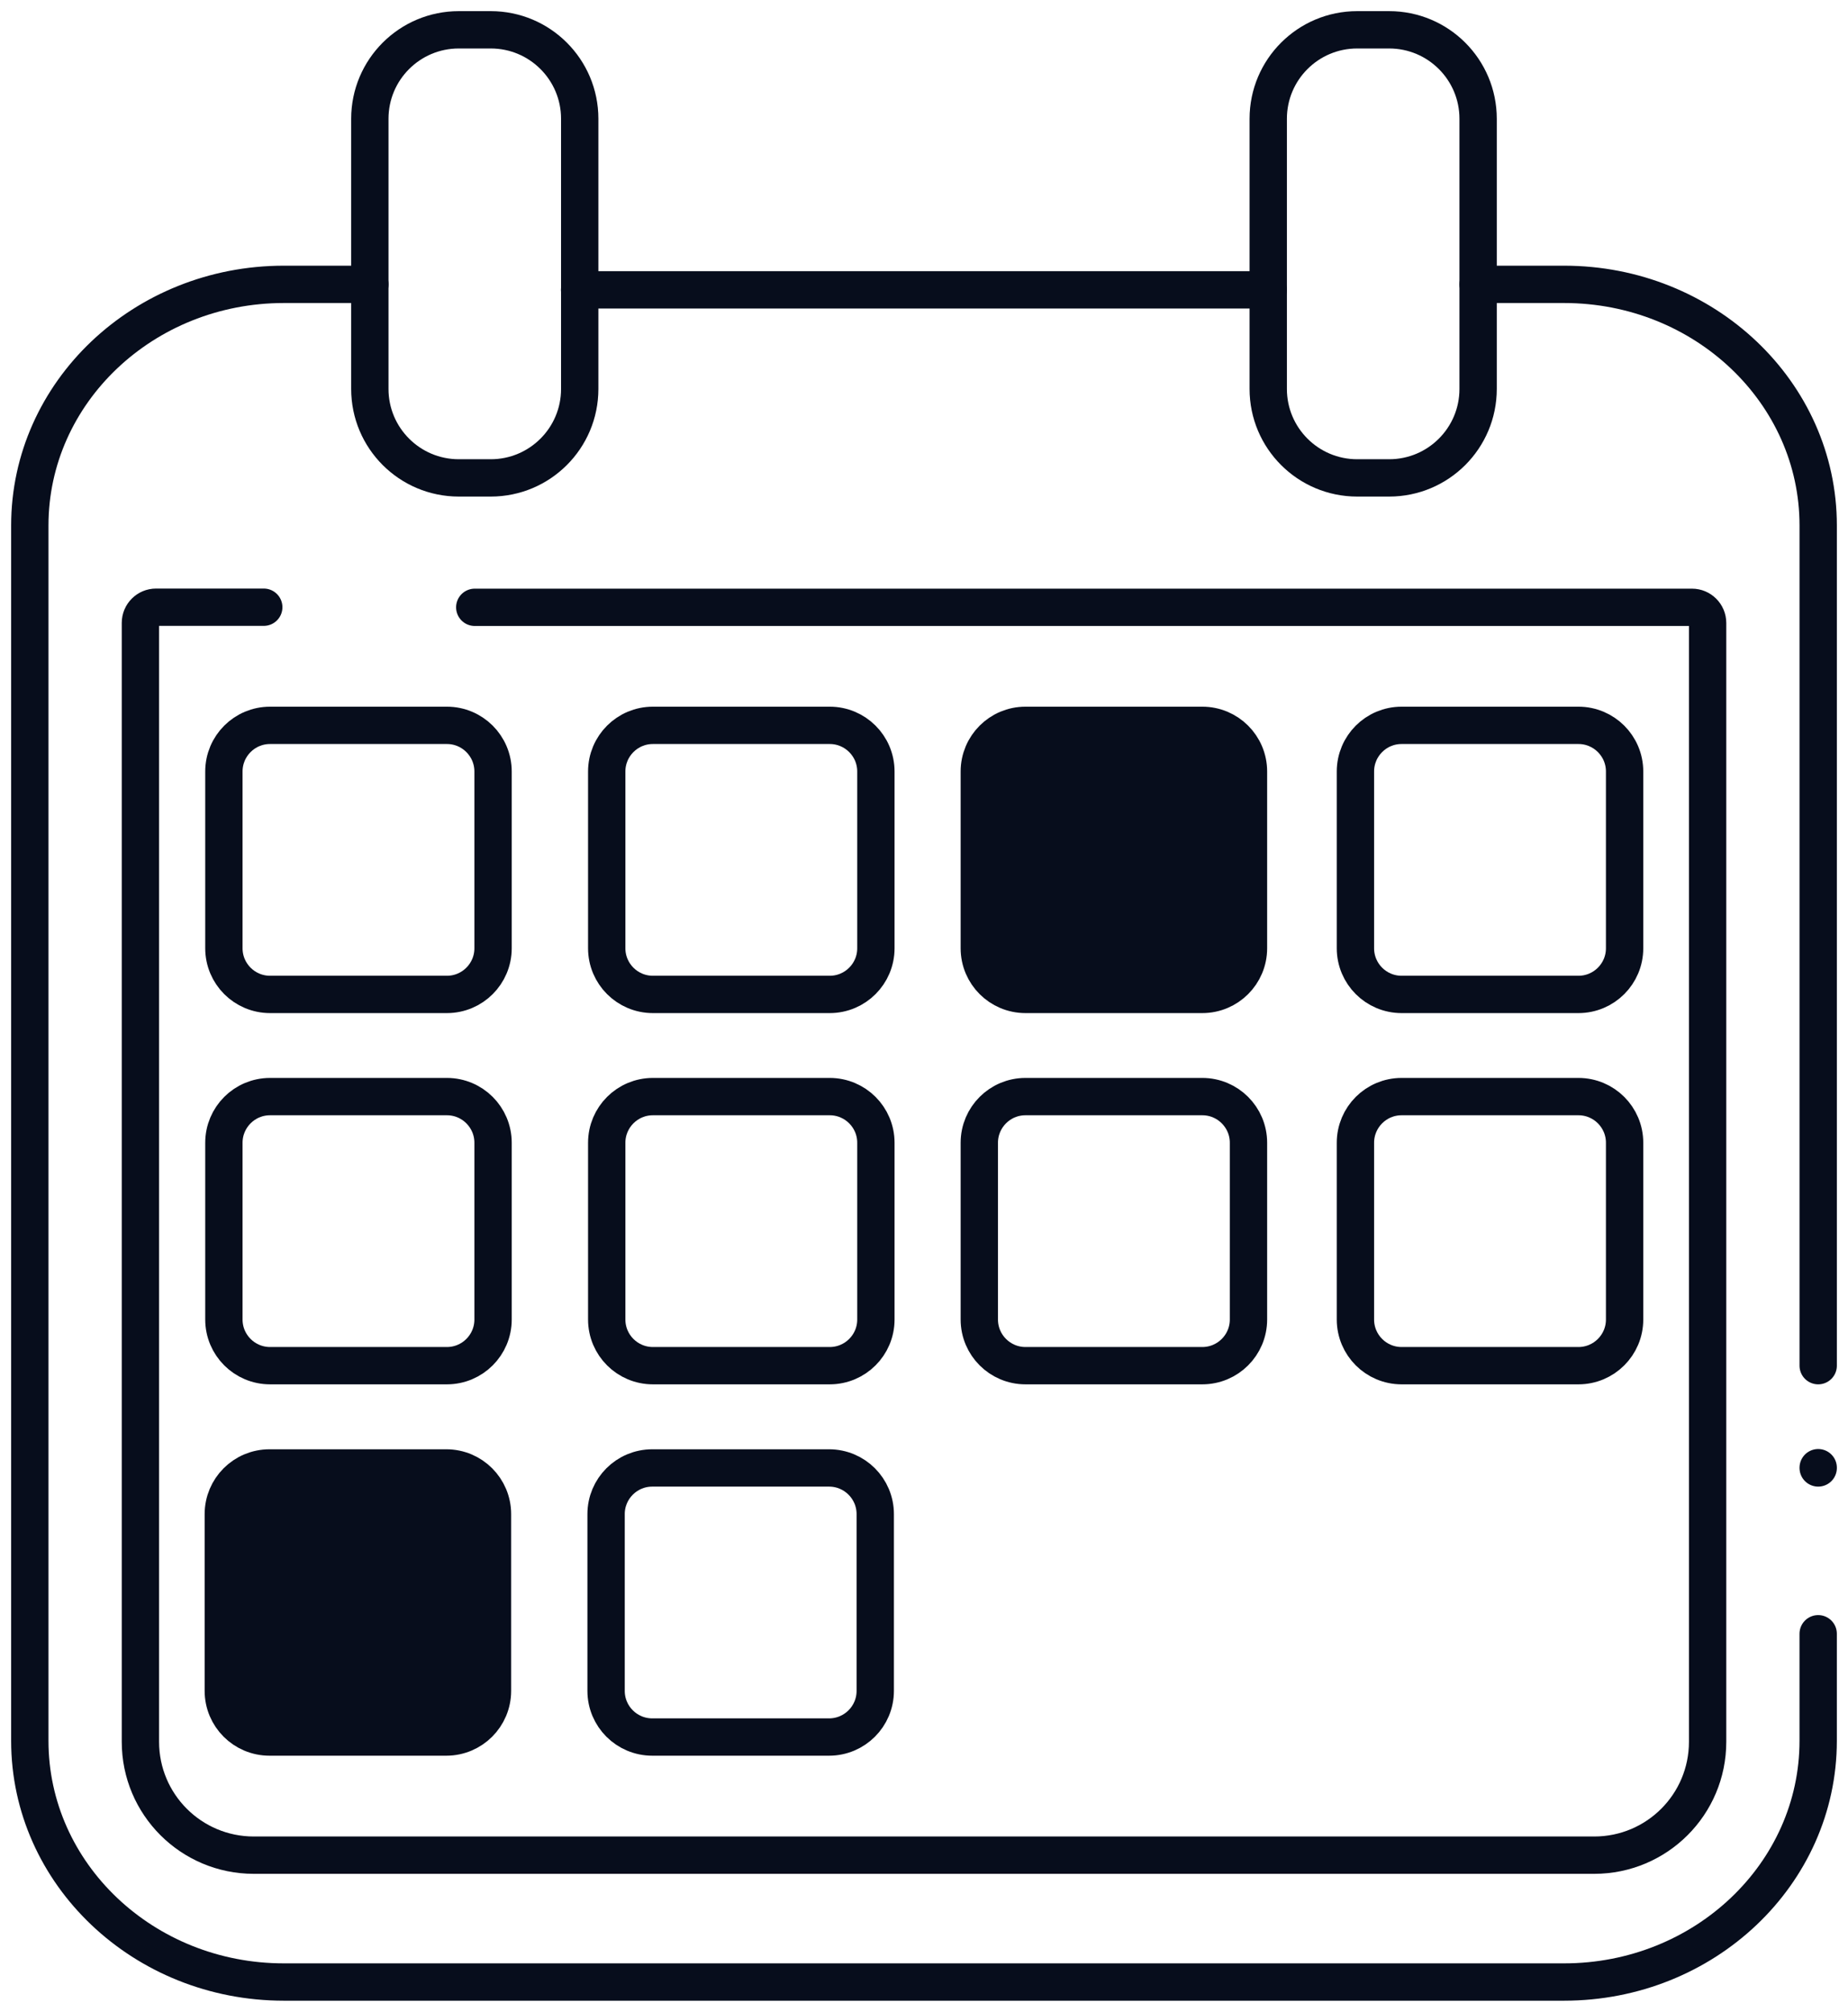 <svg width="124" height="135" viewBox="0 0 124 135" fill="none" xmlns="http://www.w3.org/2000/svg">
<path d="M85.097 19.45H38.891" stroke="#070D1C" stroke-width="2.505" stroke-miterlimit="10" stroke-linecap="round"/>
<path d="M121.999 109.63V116.813C121.999 125.749 114.364 133 104.948 133H19.044C9.635 133 2 125.749 2 116.813V35.262C2 26.326 9.635 19.081 19.044 19.081H24.817" stroke="#070D1C" stroke-width="2.505" stroke-miterlimit="10" stroke-linecap="round"/>
<path d="M99.184 19.081H104.949C114.365 19.081 122 26.326 122 35.262V91.641" stroke="#070D1C" stroke-width="2.505" stroke-miterlimit="10" stroke-linecap="round"/>
<path d="M29.987 48.673H18.121C16.41 48.673 15.023 50.059 15.023 51.77V63.632C15.023 65.343 16.41 66.729 18.121 66.729H29.987C31.697 66.729 33.084 65.343 33.084 63.632V51.77C33.084 50.059 31.697 48.673 29.987 48.673Z" stroke="#070D1C" stroke-width="2.505" stroke-miterlimit="10" stroke-linecap="round"/>
<path d="M55.674 48.673H43.809C42.098 48.673 40.711 50.059 40.711 51.77V63.632C40.711 65.343 42.098 66.729 43.809 66.729H55.674C57.385 66.729 58.772 65.343 58.772 63.632V51.77C58.772 50.059 57.385 48.673 55.674 48.673Z" stroke="#070D1C" stroke-width="2.505" stroke-miterlimit="10" stroke-linecap="round"/>
<path d="M80.674 48.673H68.809C67.098 48.673 65.711 50.059 65.711 51.77V63.632C65.711 65.343 67.098 66.729 68.809 66.729H80.674C82.385 66.729 83.772 65.343 83.772 63.632V51.77C83.772 50.059 82.385 48.673 80.674 48.673Z" fill="#070D1C" stroke="#070D1C" stroke-width="2.505" stroke-miterlimit="10" stroke-linecap="round"/>
<path d="M29.987 73.585H18.121C16.41 73.585 15.023 74.972 15.023 76.682V88.544C15.023 90.255 16.41 91.641 18.121 91.641H29.987C31.697 91.641 33.084 90.255 33.084 88.544V76.682C33.084 74.972 31.697 73.585 29.987 73.585Z" stroke="#070D1C" stroke-width="2.505" stroke-miterlimit="10" stroke-linecap="round"/>
<path d="M55.674 73.585H43.809C42.098 73.585 40.711 74.972 40.711 76.682V88.544C40.711 90.255 42.098 91.641 43.809 91.641H55.674C57.385 91.641 58.772 90.255 58.772 88.544V76.682C58.772 74.972 57.385 73.585 55.674 73.585Z" stroke="#070D1C" stroke-width="2.505" stroke-miterlimit="10" stroke-linecap="round"/>
<path d="M80.674 73.585H68.809C67.098 73.585 65.711 74.972 65.711 76.682V88.544C65.711 90.255 67.098 91.641 68.809 91.641H80.674C82.385 91.641 83.772 90.255 83.772 88.544V76.682C83.772 74.972 82.385 73.585 80.674 73.585Z" stroke="#070D1C" stroke-width="2.505" stroke-miterlimit="10" stroke-linecap="round"/>
<path d="M29.948 98.504H18.082C16.371 98.504 14.984 99.891 14.984 101.601V113.463C14.984 115.174 16.371 116.56 18.082 116.56H29.948C31.658 116.56 33.045 115.174 33.045 113.463V101.601C33.045 99.891 31.658 98.504 29.948 98.504Z" fill="#070D1C" stroke="#070D1C" stroke-width="2.505" stroke-miterlimit="10" stroke-linecap="round"/>
<path d="M55.631 98.504H43.766C42.055 98.504 40.668 99.891 40.668 101.601V113.463C40.668 115.174 42.055 116.56 43.766 116.56H55.631C57.342 116.56 58.729 115.174 58.729 113.463V101.601C58.729 99.891 57.342 98.504 55.631 98.504Z" stroke="#070D1C" stroke-width="2.505" stroke-miterlimit="10" stroke-linecap="round"/>
<path d="M105.912 48.673H94.047C92.336 48.673 90.949 50.059 90.949 51.77V63.632C90.949 65.343 92.336 66.729 94.047 66.729H105.912C107.623 66.729 109.01 65.343 109.01 63.632V51.77C109.01 50.059 107.623 48.673 105.912 48.673Z" stroke="#070D1C" stroke-width="2.505" stroke-miterlimit="10" stroke-linecap="round"/>
<path d="M105.912 73.585H94.047C92.336 73.585 90.949 74.972 90.949 76.682V88.544C90.949 90.255 92.336 91.641 94.047 91.641H105.912C107.623 91.641 109.01 90.255 109.01 88.544V76.682C109.01 74.972 107.623 73.585 105.912 73.585Z" stroke="#070D1C" stroke-width="2.505" stroke-miterlimit="10" stroke-linecap="round"/>
<path d="M31.856 40.753H113.53C114.109 40.753 114.58 41.224 114.58 41.803V116.881C114.58 121.083 111.176 124.487 106.972 124.487H17.03C12.827 124.487 9.422 121.083 9.422 116.881V41.797C9.422 41.217 9.893 40.746 10.473 40.746H17.698" stroke="#070D1C" stroke-width="2.505" stroke-miterlimit="10" stroke-linecap="round"/>
<path d="M32.929 2H30.787C27.489 2 24.816 4.672 24.816 7.969V26.1C24.816 29.397 27.489 32.069 30.787 32.069H32.929C36.226 32.069 38.899 29.397 38.899 26.1V7.969C38.899 4.672 36.226 2 32.929 2Z" stroke="#070D1C" stroke-width="2.505" stroke-miterlimit="10" stroke-linecap="round"/>
<path d="M93.21 2H91.068C87.771 2 85.098 4.672 85.098 7.969V26.1C85.098 29.397 87.771 32.069 91.068 32.069H93.21C96.508 32.069 99.181 29.397 99.181 26.1V7.969C99.181 4.672 96.508 2 93.21 2Z" stroke="#070D1C" stroke-width="2.505" stroke-miterlimit="10" stroke-linecap="round"/>
<path d="M122 98.504C122 98.565 122 98.442 122 98.504" stroke="#070D1C" stroke-width="2.505" stroke-miterlimit="10" stroke-linecap="round"/>
</svg>
